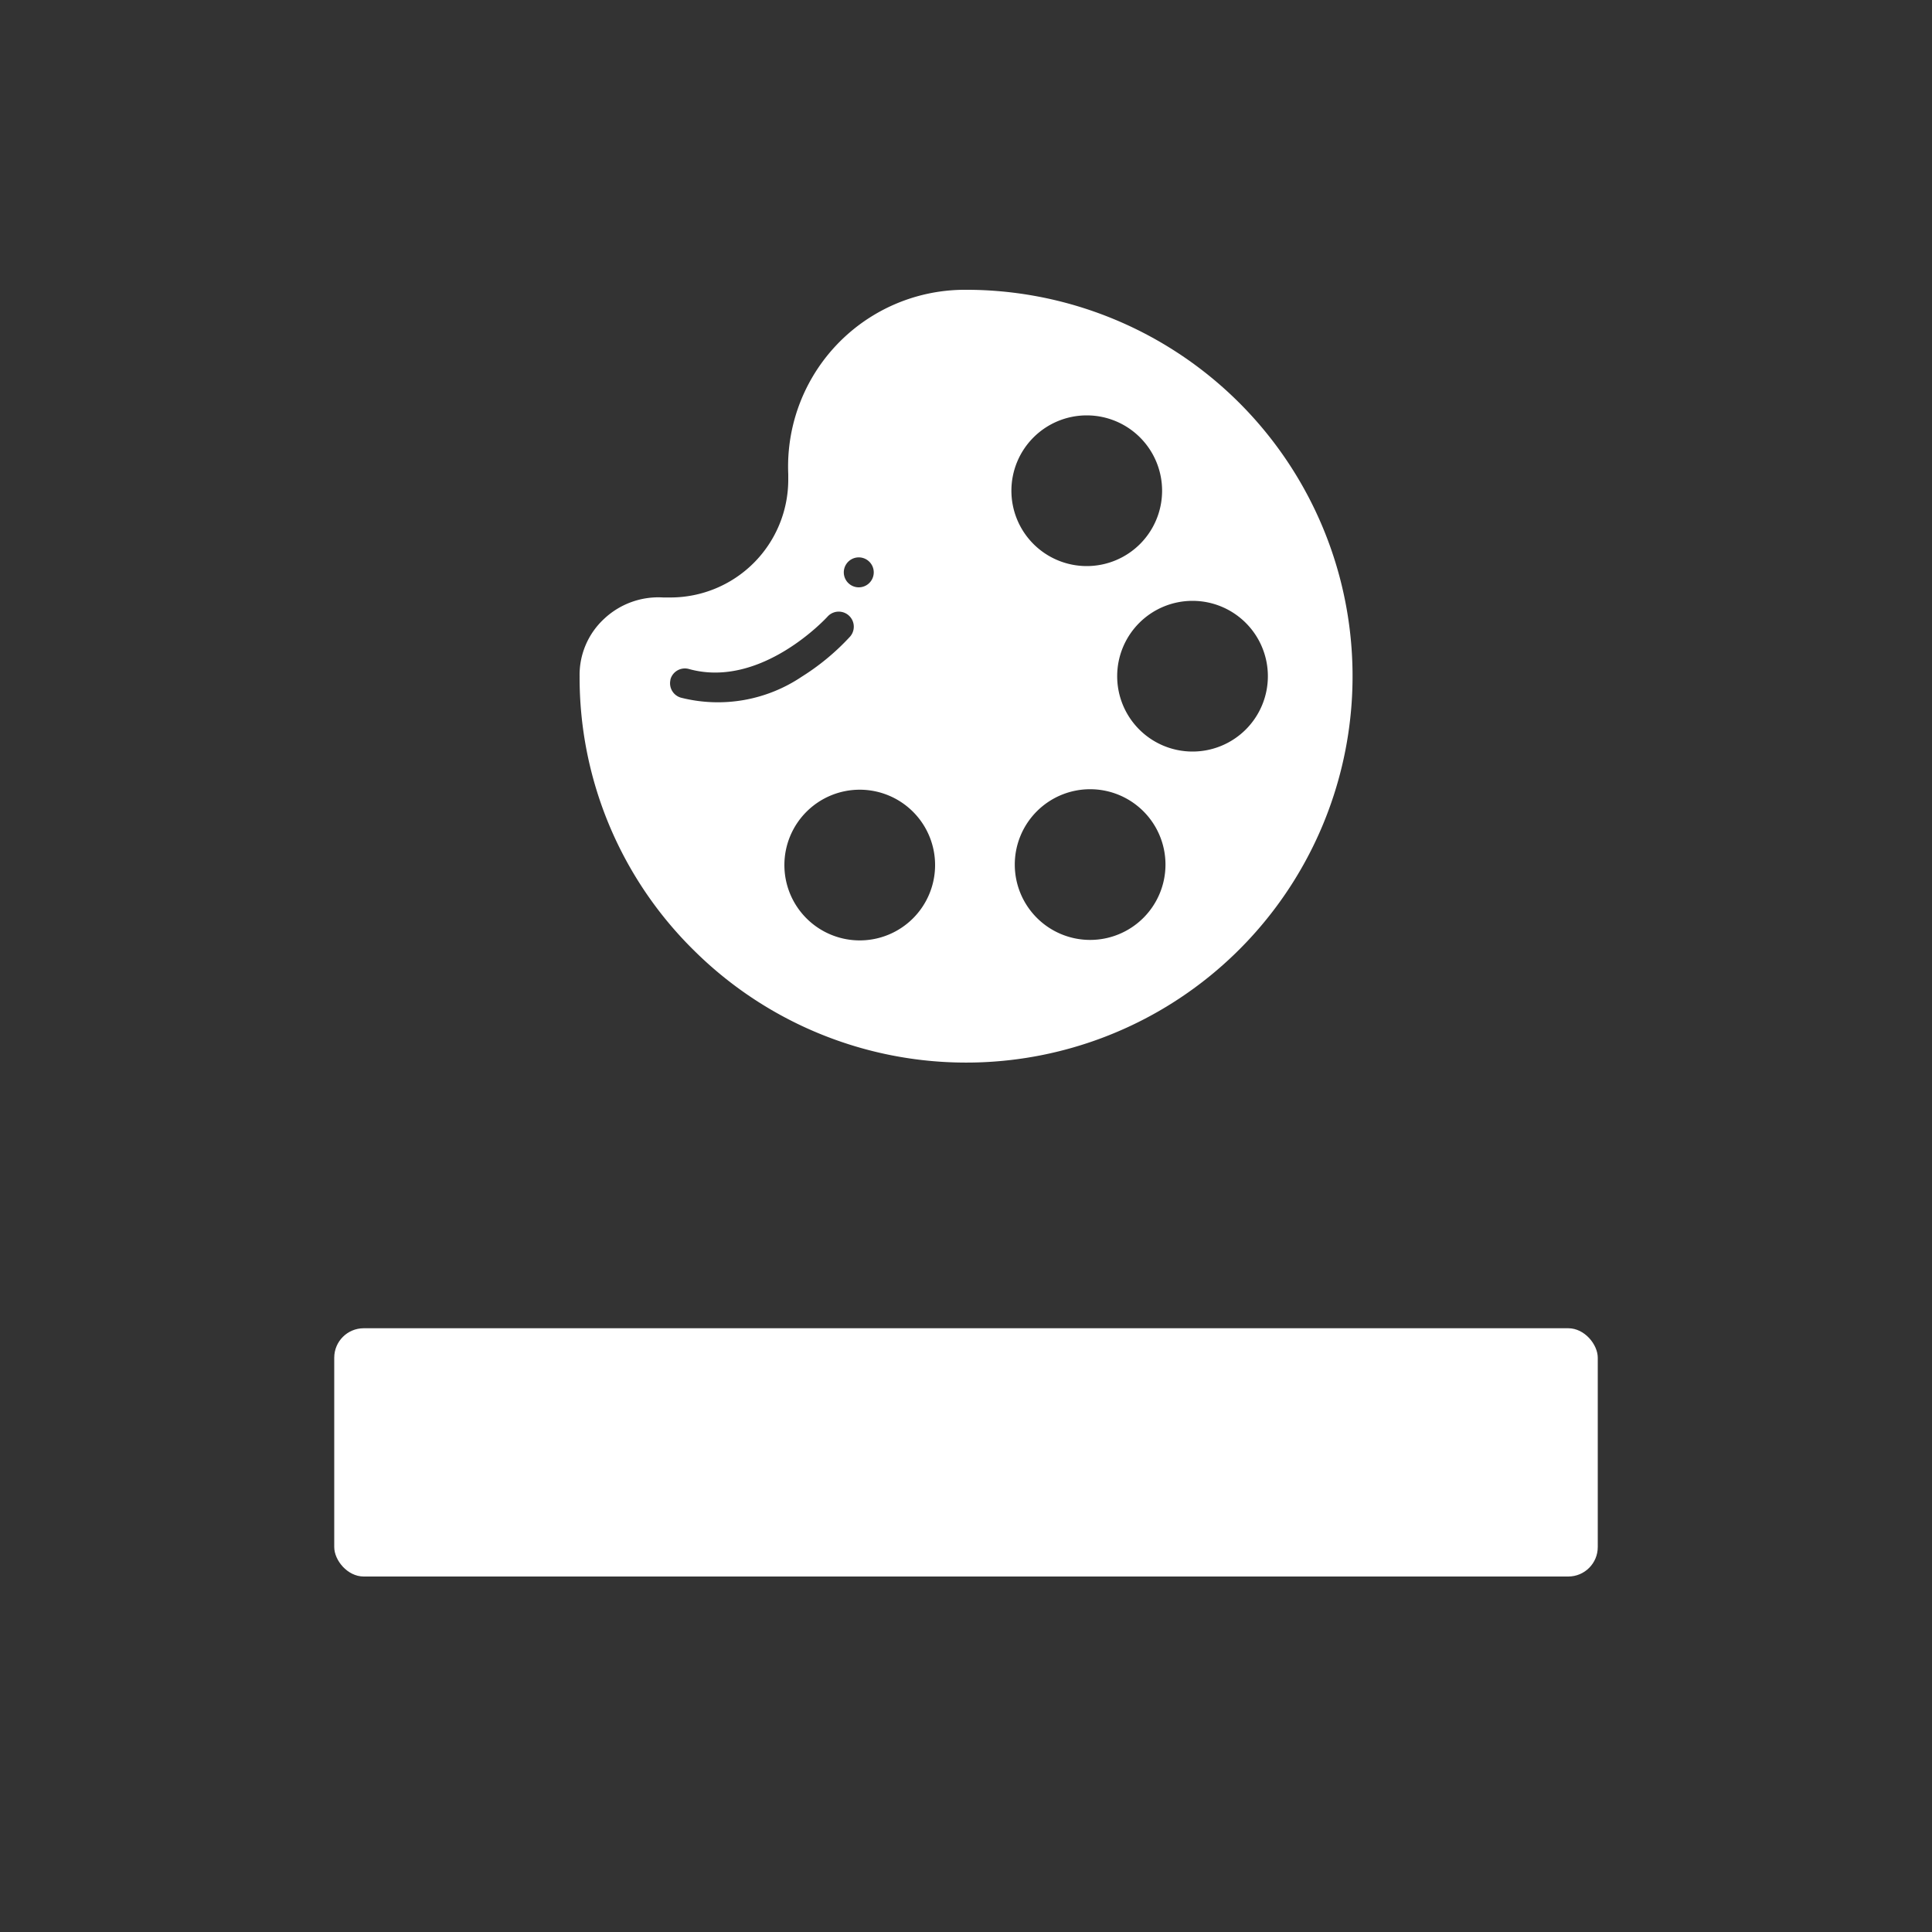 <svg xmlns="http://www.w3.org/2000/svg" viewBox="0 0 40 40"><rect x="0" y="0" width="40" height="40" fill="#333333" stroke="none"/><defs><style>.a{fill:#fff;}</style></defs><title>13</title><rect class="a" x="6.92" y="27.49" width="26.16" height="5.14" rx="0.61" ry="0.61" transform="translate(40 60.13) rotate(180)"/><path class="a" d="M14.36,19.67A8,8,0,1,0,20.07,6h-.13a3.66,3.66,0,0,0-3.62,3.82s0,.07,0,.11a2.44,2.44,0,0,1-2.44,2.44h-.15a1.64,1.64,0,0,0-1.22.44A1.58,1.58,0,0,0,12,14v0A7.93,7.93,0,0,0,14.36,19.67Zm8.21-.21a1.56,1.56,0,1,1,1.56-1.56A1.56,1.56,0,0,1,22.57,19.46ZM26.25,14a1.56,1.56,0,1,1-1.56-1.56A1.56,1.56,0,0,1,26.25,14ZM22.5,8.6a1.56,1.56,0,1,1-1.56,1.56A1.56,1.56,0,0,1,22.5,8.6Zm-3.14,9.31a1.56,1.56,0,1,1-1.56-1.56A1.56,1.56,0,0,1,19.36,17.92Zm-1.58-6.37a.31.31,0,1,1,0,.62h0a.31.31,0,0,1,0-.62Zm-3.9,2.53a.31.31,0,0,1,.38-.22c1.5.42,2.86-1.07,2.87-1.08a.31.31,0,0,1,.47.41,4.88,4.88,0,0,1-1,.83,3.11,3.11,0,0,1-2.48.44A.31.31,0,0,1,13.88,14.08Z"/></svg>